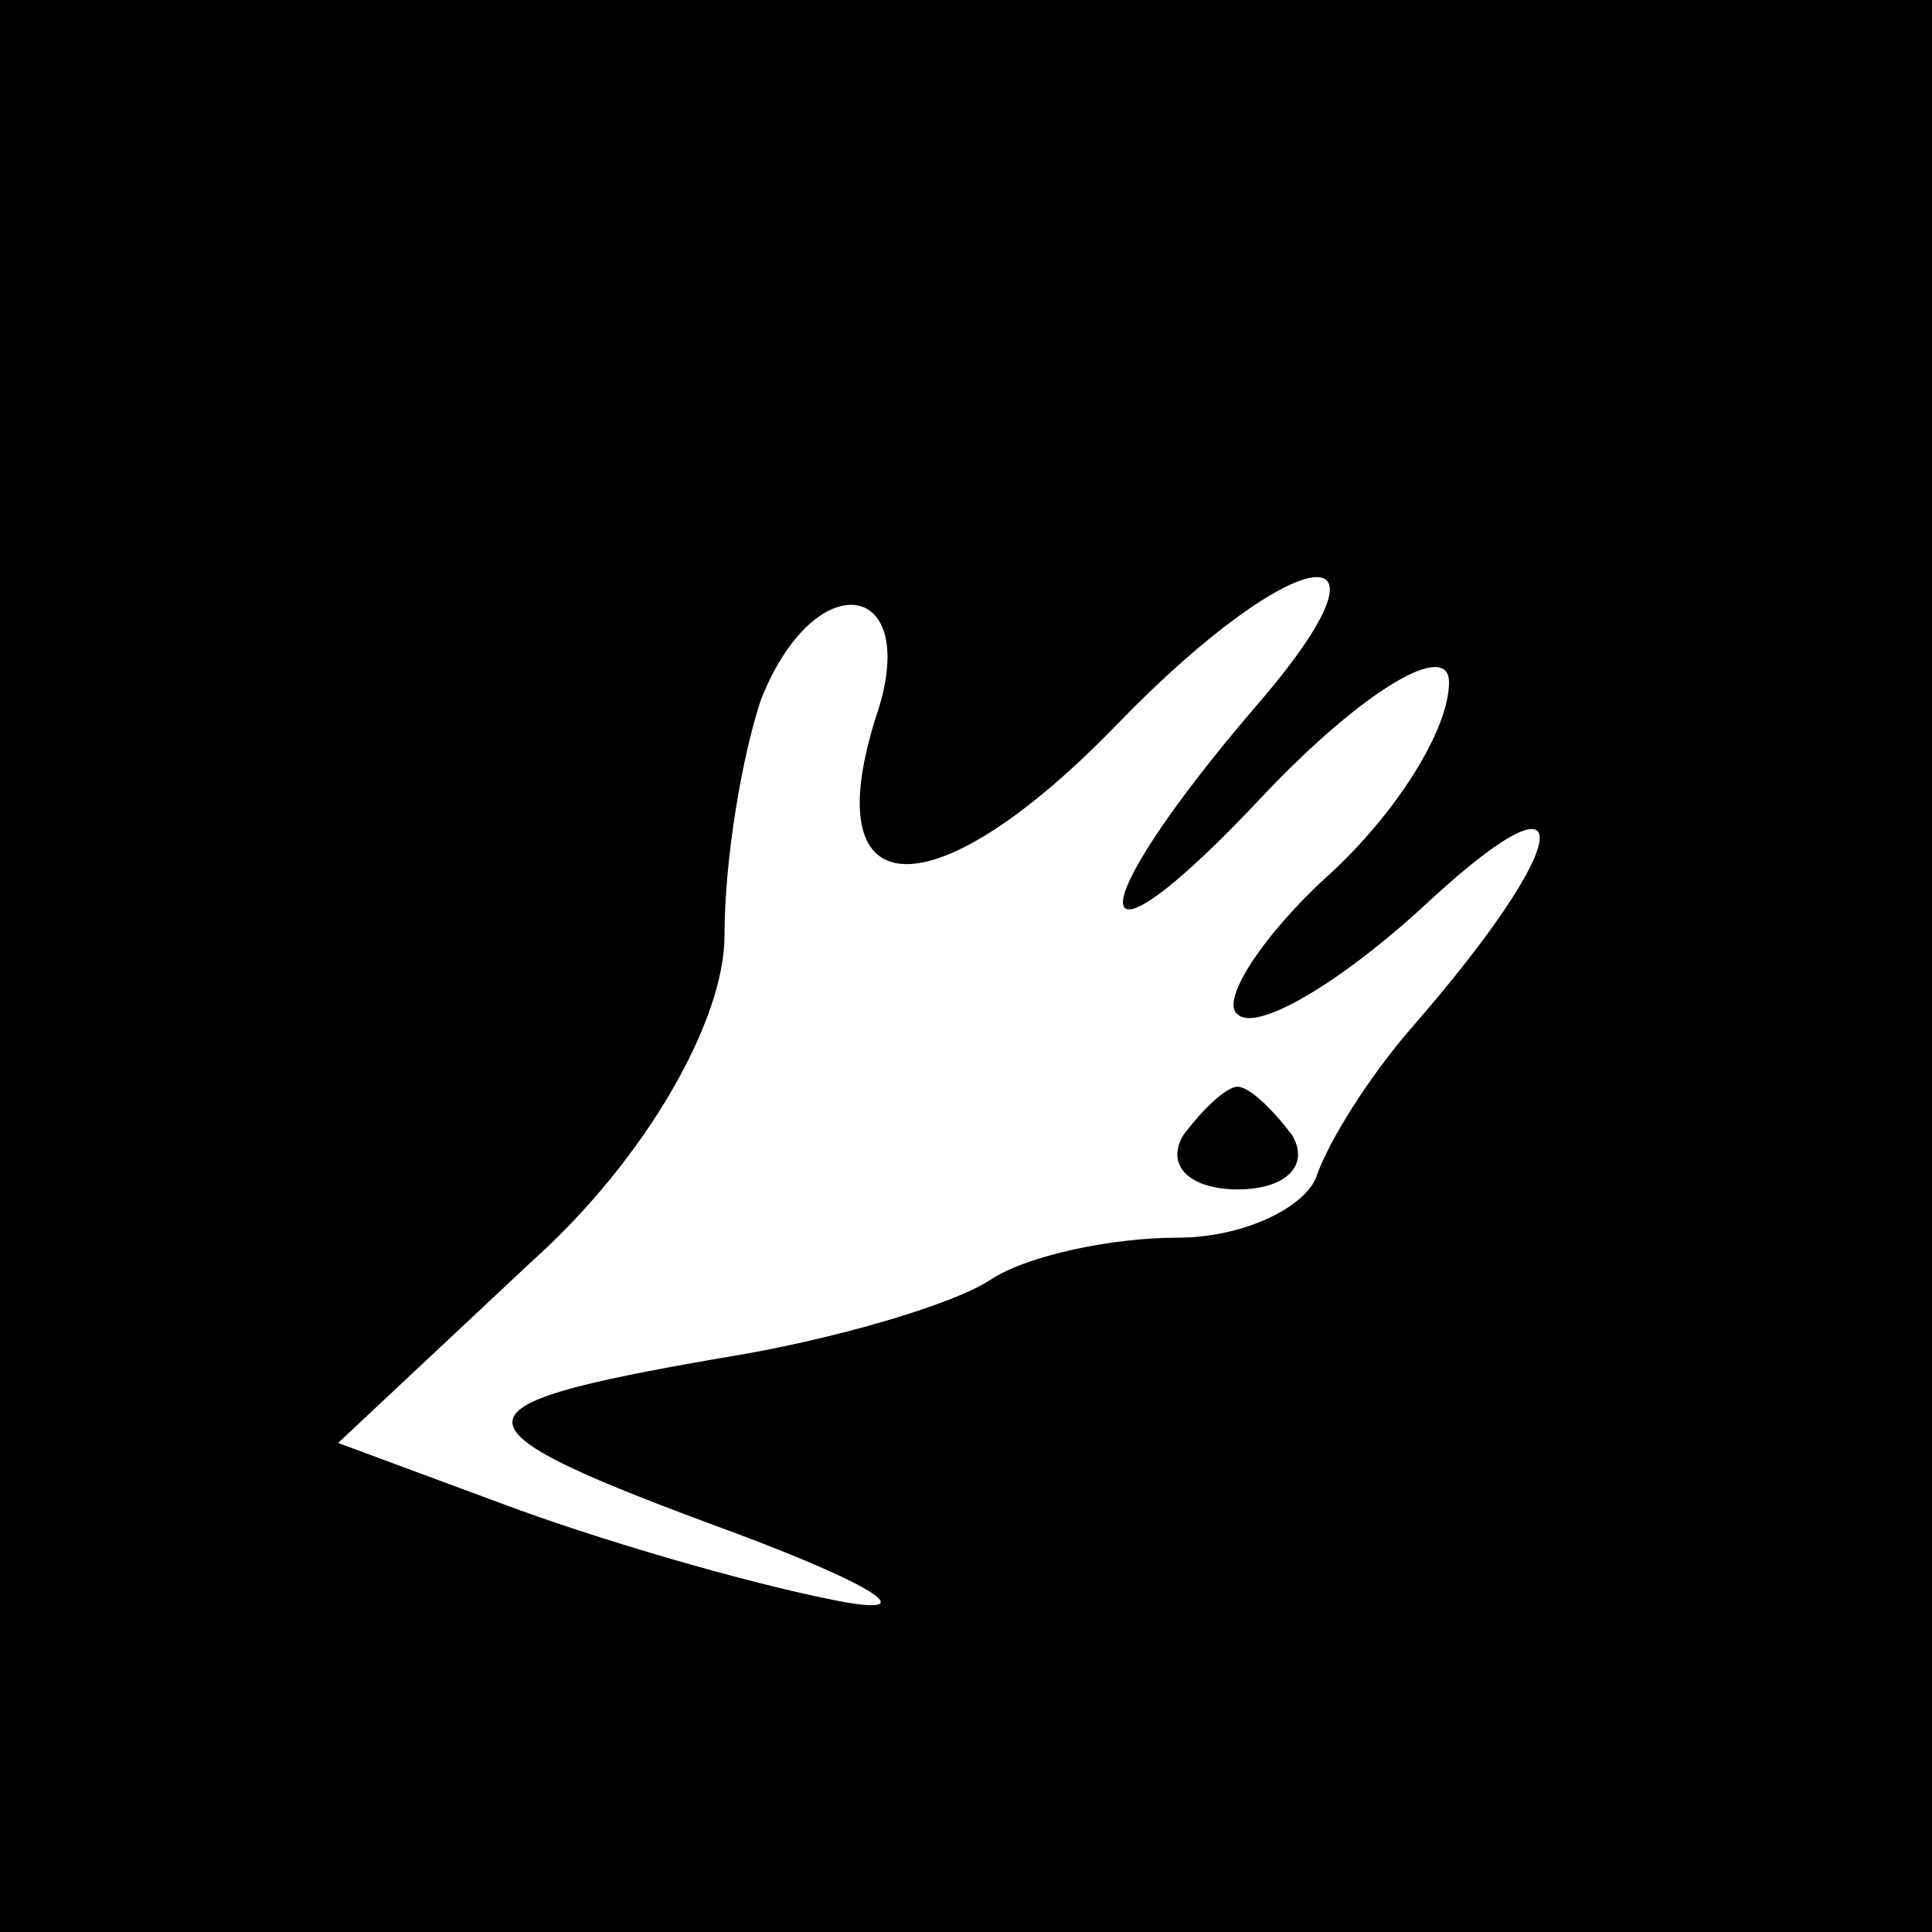 <?xml version="1.0" standalone="no"?>
<!DOCTYPE svg PUBLIC "-//W3C//DTD SVG 20010904//EN"
 "http://www.w3.org/TR/2001/REC-SVG-20010904/DTD/svg10.dtd">
<svg version="1.0" xmlns="http://www.w3.org/2000/svg"
 width="32pt" height="32pt" viewBox="0 0 32 32"
 preserveAspectRatio="xMidYMid meet">
<rect x="0" y="0" width="32" height="32" fill="#808080" stroke="none"/>
<g transform="translate(0,32) scale(0.1,-0.1)"
fill="#000000" stroke="none">
<path fill="#000000" stroke="none" d="M0 160 l0 -160 160 0 160 0 0 160 0
160 -160 0 -160 0 0 -160z"/>
<path fill="#ffffff" stroke="none" d="M208 203 c-30 -35 -29 -47 1 -15 17 18
31 26 31 19 0 -8 -9 -22 -20 -32 -11 -10 -18 -21 -15 -23 3 -3 17 5 32 19 25
23 24 10 -3 -21 -7 -8 -14 -19 -16 -25 -2 -5 -12 -10 -23 -10 -11 0 -25 -3
-31 -7 -6 -4 -26 -10 -45 -13 -46 -8 -46 -11 3 -29 24 -9 31 -14 16 -11 -15 3
-39 10 -55 16 l-27 10 32 30 c19 17 32 40 32 54 0 13 3 30 6 39 9 23 27 20 19
-3 -10 -32 10 -32 40 -1 30 31 49 33 23 3z"/>
<path fill="#000000" stroke="none" d="M196 132 c-3 -5 1 -9 9 -9 8 0 12 4 9
9 -3 4 -7 8 -9 8 -2 0 -6 -4 -9 -8z"/>
</g>
</svg>
